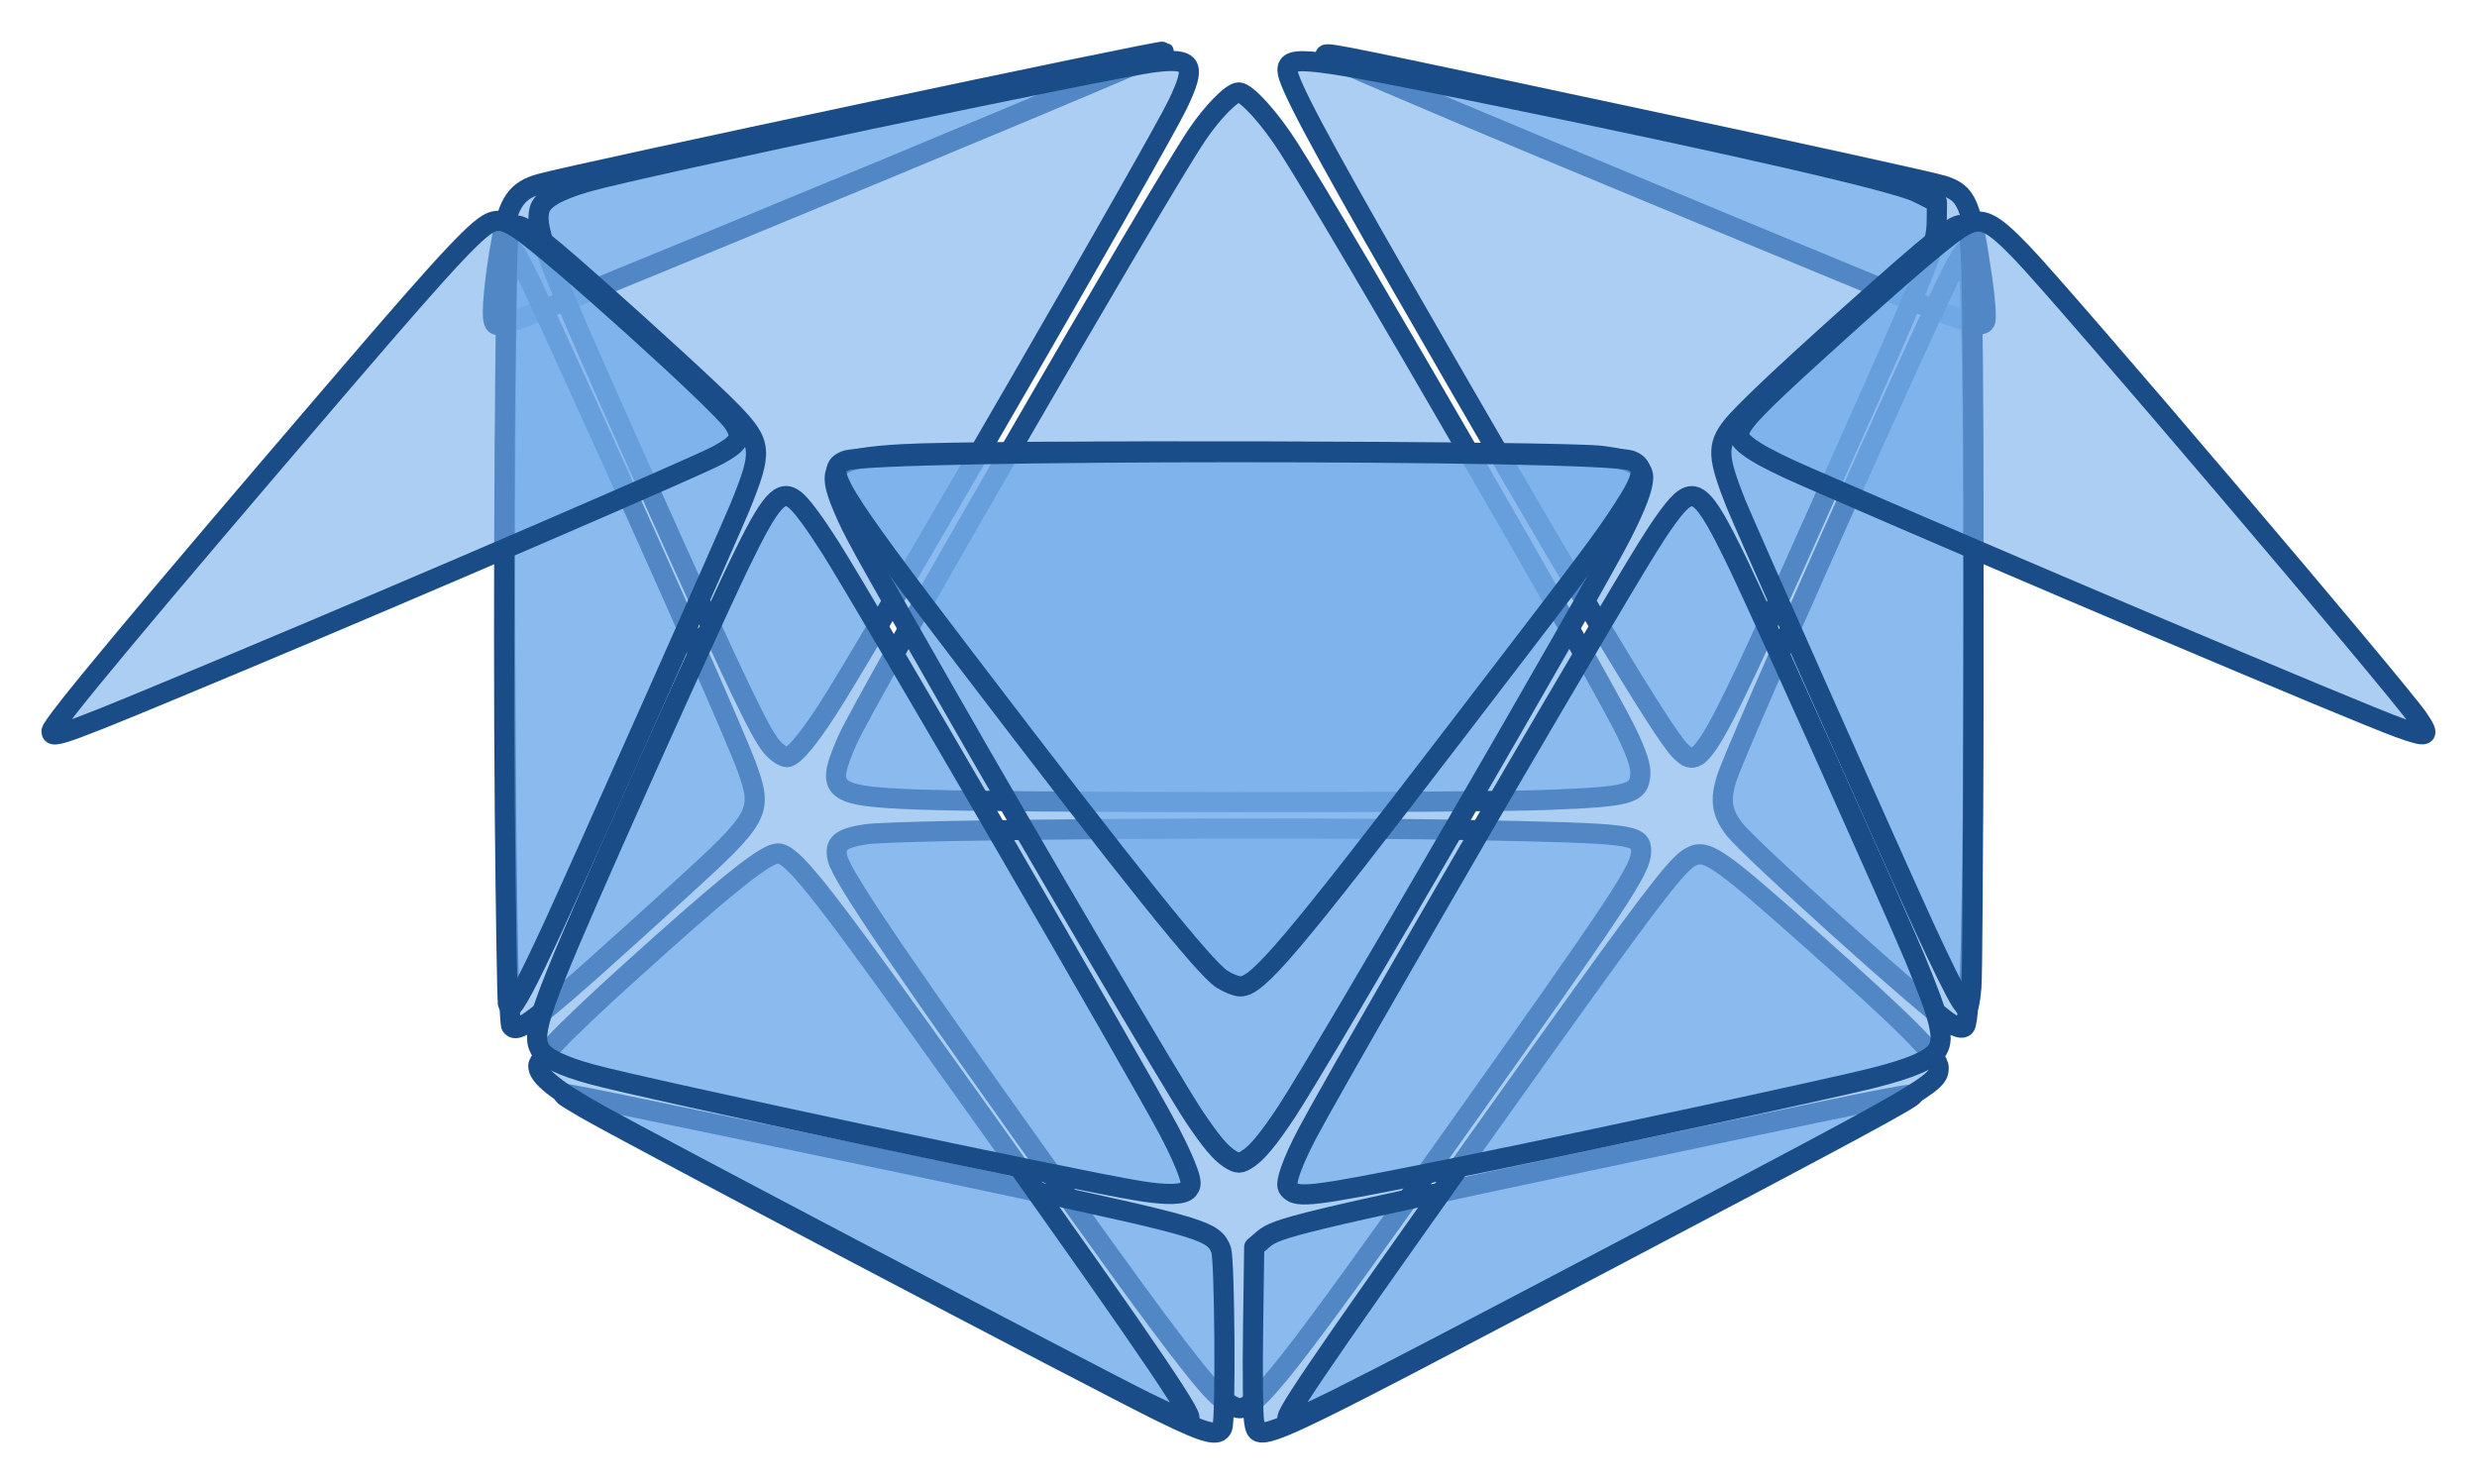 <?xml version="1.0" encoding="UTF-8" standalone="no"?>
<svg
   xmlns:dc="http://purl.org/dc/elements/1.1/"
   xmlns:cc="http://creativecommons.org/ns#"
   xmlns:rdf="http://www.w3.org/1999/02/22-rdf-syntax-ns#"
   xmlns:svg="http://www.w3.org/2000/svg"
   xmlns="http://www.w3.org/2000/svg"
   xmlns:sodipodi="http://sodipodi.sourceforge.net/DTD/sodipodi-0.dtd"
   xmlns:inkscape="http://www.inkscape.org/namespaces/inkscape"
   id="svg8"
   version="1.1"
   viewBox="0 0 52 31.164"
   height="31.164mm"
   width="52mm"
   sodipodi:docname="superscheda.svg"
   inkscape:version="0.92.2 5c3e80d, 2017-08-06">
  <sodipodi:namedview
     pagecolor="#ffffff"
     bordercolor="#666666"
     borderopacity="1"
     objecttolerance="10"
     gridtolerance="10"
     guidetolerance="10"
     inkscape:pageopacity="0"
     inkscape:pageshadow="2"
     inkscape:window-width="1077"
     inkscape:window-height="694"
     id="namedview84"
     showgrid="false"
     inkscape:zoom="1.4755609"
     inkscape:cx="17.959272"
     inkscape:cy="58.892197"
     inkscape:window-x="0"
     inkscape:window-y="0"
     inkscape:window-maximized="0"
     inkscape:current-layer="svg8" />
  <defs
     id="defs2">
    <marker
       id="DistanceX"
       orient="auto"
       refX="0"
       refY="0"
       style="overflow:visible">
      <path
         d="M 3,-3 -3,3 M 0,-5 V 5"
         style="stroke:#000000;stroke-width:0.5"
         id="path836" />
    </marker>
    <pattern
       height="8"
       id="Hatch"
       patternUnits="userSpaceOnUse"
       width="8"
       x="0"
       y="0">
      <path
         d="M8 4 l-4,4"
         linecap="square"
         stroke="#000000"
         stroke-width="0.25"
         id="path839" />
      <path
         d="M6 2 l-4,4"
         linecap="square"
         stroke="#000000"
         stroke-width="0.25"
         id="path841" />
      <path
         d="M4 0 l-4,4"
         linecap="square"
         stroke="#000000"
         stroke-width="0.25"
         id="path843" />
    </pattern>
    <symbol
       id="*Model_Space" />
    <symbol
       id="*Paper_Space" />
    <symbol
       id="*Paper_Space0" />
    <marker
       id="DistanceX-7"
       orient="auto"
       refX="0"
       refY="0"
       style="overflow:visible">
      <path
         d="M 3,-3 -3,3 M 0,-5 V 5"
         style="stroke:#000000;stroke-width:0.5"
         id="path901" />
    </marker>
    <pattern
       height="8"
       id="Hatch-9"
       patternUnits="userSpaceOnUse"
       width="8"
       x="0"
       y="0">
      <path
         d="M8 4 l-4,4"
         linecap="square"
         stroke="#000000"
         stroke-width="0.25"
         id="path904" />
      <path
         d="M6 2 l-4,4"
         linecap="square"
         stroke="#000000"
         stroke-width="0.25"
         id="path906" />
      <path
         d="M4 0 l-4,4"
         linecap="square"
         stroke="#000000"
         stroke-width="0.25"
         id="path908" />
    </pattern>
    <symbol
       id="$MODEL_SPACE" />
    <symbol
       id="$PAPER_SPACE" />
    <marker
       id="DistanceX-4"
       orient="auto"
       refX="0"
       refY="0"
       style="overflow:visible">
      <path
         d="M 3,-3 -3,3 M 0,-5 V 5"
         style="stroke:#000000;stroke-width:0.5"
         id="path27667" />
    </marker>
    <pattern
       height="8"
       id="Hatch-8"
       patternUnits="userSpaceOnUse"
       width="8"
       x="0"
       y="0">
      <path
         d="M8 4 l-4,4"
         linecap="square"
         stroke="#000000"
         stroke-width="0.25"
         id="path27670" />
      <path
         d="M6 2 l-4,4"
         linecap="square"
         stroke="#000000"
         stroke-width="0.25"
         id="path27672" />
      <path
         d="M4 0 l-4,4"
         linecap="square"
         stroke="#000000"
         stroke-width="0.25"
         id="path27674" />
    </pattern>
    <symbol
       id="$MODEL_SPACE-3" />
    <symbol
       id="$PAPER_SPACE-9" />
    <marker
       id="DistanceX-0"
       orient="auto"
       refX="0"
       refY="0"
       style="overflow:visible">
      <path
         d="M 3,-3 -3,3 M 0,-5 V 5"
         style="stroke:#000000;stroke-width:0.5"
         id="path30959" />
    </marker>
    <pattern
       height="8"
       id="Hatch-5"
       patternUnits="userSpaceOnUse"
       width="8"
       x="0"
       y="0">
      <path
         d="M8 4 l-4,4"
         linecap="square"
         stroke="#000000"
         stroke-width="0.25"
         id="path30962" />
      <path
         d="M6 2 l-4,4"
         linecap="square"
         stroke="#000000"
         stroke-width="0.25"
         id="path30964" />
      <path
         d="M4 0 l-4,4"
         linecap="square"
         stroke="#000000"
         stroke-width="0.25"
         id="path30966" />
    </pattern>
    <symbol
       id="$MODEL_SPACE-2" />
    <symbol
       id="$PAPER_SPACE-2" />
    <marker
       id="DistanceX-73"
       orient="auto"
       refX="0"
       refY="0"
       style="overflow:visible">
      <path
         d="M 3,-3 -3,3 M 0,-5 V 5"
         style="stroke:#000000;stroke-width:0.5"
         id="path34566" />
    </marker>
    <pattern
       height="8"
       id="Hatch-7"
       patternUnits="userSpaceOnUse"
       width="8"
       x="0"
       y="0">
      <path
         d="M8 4 l-4,4"
         linecap="square"
         stroke="#000000"
         stroke-width="0.25"
         id="path34569" />
      <path
         d="M6 2 l-4,4"
         linecap="square"
         stroke="#000000"
         stroke-width="0.25"
         id="path34571" />
      <path
         d="M4 0 l-4,4"
         linecap="square"
         stroke="#000000"
         stroke-width="0.25"
         id="path34573" />
    </pattern>
    <symbol
       id="$MODEL_SPACE-9" />
    <symbol
       id="$PAPER_SPACE-0" />
    <marker
       id="DistanceX-2"
       orient="auto"
       refX="0"
       refY="0"
       style="overflow:visible">
      <path
         d="M 3,-3 -3,3 M 0,-5 V 5"
         style="stroke:#000000;stroke-width:0.5"
         id="path38275" />
    </marker>
    <pattern
       height="8"
       id="Hatch-3"
       patternUnits="userSpaceOnUse"
       width="8"
       x="0"
       y="0">
      <path
         d="M8 4 l-4,4"
         linecap="square"
         stroke="#000000"
         stroke-width="0.25"
         id="path38278" />
      <path
         d="M6 2 l-4,4"
         linecap="square"
         stroke="#000000"
         stroke-width="0.25"
         id="path38280" />
      <path
         d="M4 0 l-4,4"
         linecap="square"
         stroke="#000000"
         stroke-width="0.25"
         id="path38282" />
    </pattern>
    <symbol
       id="$MODEL_SPACE-99" />
    <symbol
       id="$PAPER_SPACE-7" />
    <marker
       id="DistanceX-03"
       orient="auto"
       refX="0"
       refY="0"
       style="overflow:visible">
      <path
         d="M 3,-3 -3,3 M 0,-5 V 5"
         style="stroke:#000000;stroke-width:0.5"
         id="path46728" />
    </marker>
    <pattern
       height="8"
       id="Hatch-98"
       patternUnits="userSpaceOnUse"
       width="8"
       x="0"
       y="0">
      <path
         d="M8 4 l-4,4"
         linecap="square"
         stroke="#000000"
         stroke-width="0.25"
         id="path46731" />
      <path
         d="M6 2 l-4,4"
         linecap="square"
         stroke="#000000"
         stroke-width="0.25"
         id="path46733" />
      <path
         d="M4 0 l-4,4"
         linecap="square"
         stroke="#000000"
         stroke-width="0.25"
         id="path46735" />
    </pattern>
    <symbol
       id="$MODEL_SPACE-6" />
    <symbol
       id="$PAPER_SPACE-5" />
  </defs>
  <g
     style="display:inline;stroke-linecap:round;stroke-linejoin:round;stroke-width:1.6;stroke-miterlimit:4;stroke-dasharray:none"
     id="g38289"
     transform="matrix(0.265,0,0,0.265,17.075,-277.772)" />
  <path
     inkscape:connector-curvature="0"
     style="fill:#76afec;fill-opacity:0.602;stroke:#1a4d88;stroke-width:0.423;stroke-linecap:round;stroke-linejoin:round;stroke-miterlimit:4;stroke-dasharray:none;stroke-opacity:0.995;paint-order:normal"
     d="m 10.366,6.745 c -0.057,-0.148 0.018,-0.918 0.17,-1.744 0.14,-0.76 0.312,-1.005 0.805,-1.143 0.774,-0.217 13.046,-2.819 13.089,-2.775 0.025,0.025 -4.641,1.98 -9.457,3.963 -4.648,1.914 -4.54,1.874 -4.608,1.699 z"
     id="path70218" />
  <path
     inkscape:connector-curvature="0"
     style="fill:#76afec;fill-opacity:0.602;stroke:#1a4d88;stroke-width:0.423;stroke-linecap:round;stroke-linejoin:round;stroke-miterlimit:4;stroke-dasharray:none;stroke-opacity:0.995;paint-order:normal"
     d="m 41.103,6.683 c -0.554,-0.187 -1.553,-0.597 -8.701,-3.57 -2.563,-1.066 -4.623,-1.95 -4.578,-1.965 0.107,-0.036 0.349,0.014 6.958,1.425 3.113,0.665 5.817,1.26 6.01,1.323 0.506,0.165 0.586,0.358 0.822,1.961 0.064,0.436 0.091,0.84 0.059,0.896 -0.048,0.086 -0.144,0.074 -0.571,-0.071 z"
     id="path70222" />
  <path
     inkscape:connector-curvature="0"
     style="fill:#76afec;fill-opacity:0.602;stroke:#1a4d88;stroke-width:0.423;stroke-linecap:round;stroke-linejoin:round;stroke-miterlimit:4;stroke-dasharray:none;stroke-opacity:0.995;paint-order:normal"
     d="m 19.274,16.788 c -1.847,-0.073 -1.959,-0.168 -1.483,-1.25 0.392,-0.889 6.467,-11.407 7.337,-12.704 0.319,-0.475 0.73,-0.894 0.876,-0.894 0.164,0 0.652,0.539 1.045,1.154 1.114,1.743 6.512,11.083 7.085,12.26 0.231,0.474 0.316,0.734 0.301,0.918 -0.034,0.403 -0.226,0.455 -1.93,0.522 -1.747,0.069 -11.443,0.063 -13.233,-0.007 z"
     id="path70220" />
  <path
     inkscape:connector-curvature="0"
     style="display:inline;fill:#76afec;fill-opacity:0.602;stroke:#1a4d88;stroke-width:0.423;stroke-linecap:round;stroke-linejoin:round;stroke-miterlimit:4;stroke-dasharray:none;stroke-opacity:0.995;paint-order:normal"
     d="M 16.2,15.679 C 15.942,15.372 15.429,14.292 13.589,10.187 11.449,5.41 11.221,4.826 11.325,4.409 c 0.056,-0.224 0.371,-0.409 1.005,-0.591 1.109,-0.319 10.962,-2.396 11.915,-2.512 0.799,-0.097 0.879,0.051 0.479,0.885 -0.41,0.855 -5.96,10.464 -7.194,12.456 -0.49,0.791 -0.86,1.25 -1.009,1.25 -0.076,0 -0.221,-0.098 -0.321,-0.218 z"
     id="path65690" />
  <path
     inkscape:connector-curvature="0"
     style="display:inline;fill:#76afec;fill-opacity:0.602;stroke:#1a4d88;stroke-width:0.423;stroke-linecap:round;stroke-linejoin:round;stroke-miterlimit:4;stroke-dasharray:none;stroke-opacity:0.995;paint-order:normal"
     d="m 35.267,15.757 c -0.375,-0.375 -2.329,-3.641 -5.844,-9.767 -1.749,-3.049 -2.395,-4.265 -2.395,-4.511 0,-0.333 0.395,-0.286 4.374,0.529 4.969,1.017 8.385,1.802 8.847,2.032 l 0.414,0.207 -0.005,0.404 c -0.005,0.513 -0.141,0.852 -2.11,5.255 -2.748,6.148 -2.833,6.299 -3.282,5.85 z"
     id="path65692" />
  <path
     inkscape:connector-curvature="0"
     style="display:inline;fill:#76afec;fill-opacity:0.602;stroke:#1a4d88;stroke-width:0.423;stroke-linecap:round;stroke-linejoin:round;stroke-miterlimit:4;stroke-dasharray:none;stroke-opacity:0.995;paint-order:normal"
     d="m 25.619,29.348 c -0.329,-0.271 -1.163,-1.363 -2.975,-3.896 -3.66,-5.116 -4.979,-7.052 -5.063,-7.436 -0.067,-0.307 0.065,-0.418 0.595,-0.499 0.674,-0.103 9.023,-0.163 12.638,-0.09 3.503,0.07 3.638,0.087 3.638,0.449 0,0.373 -0.4,0.977 -4.069,6.143 -3.373,4.748 -4.003,5.549 -4.367,5.549 -0.072,0 -0.25,-0.099 -0.397,-0.22 z"
     id="path65694" />
  <path
     inkscape:connector-curvature="0"
     style="fill:#76afec;fill-opacity:0.602;stroke:#1a4d88;stroke-width:0.423;stroke-linecap:round;stroke-linejoin:round;stroke-miterlimit:4;stroke-dasharray:none;stroke-opacity:0.995;paint-order:normal"
     d="m 26.328,29.85 c -0.025,-0.133 -0.035,-1.012 -0.022,-1.954 l 0.024,-1.713 0.194,-0.167 c 0.279,-0.239 0.762,-0.356 6.876,-1.654 5.882,-1.249 6.718,-1.418 6.764,-1.372 0.045,0.045 -1.293,0.768 -6.521,3.519 -7.397,3.894 -7.226,3.816 -7.315,3.341 z"
     id="path70224" />
  <path
     inkscape:connector-curvature="0"
     style="fill:#76afec;fill-opacity:0.602;stroke:#1a4d88;stroke-width:0.423;stroke-linecap:round;stroke-linejoin:round;stroke-miterlimit:4;stroke-dasharray:none;stroke-opacity:0.995;paint-order:normal"
     d="m 24.41,29.661 c -1.513,-0.746 -11.304,-5.903 -12.156,-6.404 -0.524,-0.308 -0.531,-0.318 -0.184,-0.257 0.545,0.096 6.889,1.418 9.335,1.945 3.849,0.83 4.079,0.9 4.23,1.295 0.076,0.2 0.099,3.543 0.026,3.734 -0.076,0.199 -0.346,0.131 -1.25,-0.314 z"
     id="path70226" />
  <path
     inkscape:connector-curvature="0"
     style="display:inline;fill:#76afec;fill-opacity:0.602;stroke:#1a4d88;stroke-width:0.423;stroke-linecap:round;stroke-linejoin:round;stroke-miterlimit:4;stroke-dasharray:none;stroke-opacity:0.995;paint-order:normal"
     d="m 27.028,29.766 c 0,-0.163 1.279,-2.006 5.266,-7.594 2.251,-3.154 2.864,-3.961 3.148,-4.148 0.356,-0.233 0.55,-0.105 2.611,1.728 1.992,1.772 2.646,2.431 2.646,2.666 -1.4e-4,0.339 -0.138,0.419 -6.689,3.864 -6.379,3.355 -6.983,3.656 -6.983,3.484 z"
     id="path68056" />
  <path
     inkscape:connector-curvature="0"
     style="display:inline;fill:#76afec;fill-opacity:0.602;stroke:#1a4d88;stroke-width:0.423;stroke-linecap:round;stroke-linejoin:round;stroke-miterlimit:4;stroke-dasharray:none;stroke-opacity:0.995;paint-order:normal"
     d="m 24.044,29.433 c -0.98,-0.481 -10.337,-5.402 -11.454,-6.024 -0.917,-0.511 -1.29,-0.808 -1.29,-1.027 0,-0.183 0.767,-0.945 2.583,-2.565 1.539,-1.373 2.215,-1.898 2.448,-1.898 0.286,0 0.832,0.677 3.061,3.79 4.034,5.634 5.579,7.866 5.579,8.058 0,0.106 -0.113,0.066 -0.926,-0.334 z"
     id="path68058" />
  <path
     inkscape:connector-curvature="0"
     style="display:inline;fill:#76afec;fill-opacity:0.602;stroke:#1a4d88;stroke-width:0.423;stroke-linecap:round;stroke-linejoin:round;stroke-miterlimit:4;stroke-dasharray:none;stroke-opacity:0.995;paint-order:normal"
     d="m 25.802,24.322 c -0.187,-0.123 -0.395,-0.374 -0.732,-0.878 -0.449,-0.673 -3.38,-5.659 -5.164,-8.783 -1.883,-3.298 -1.992,-3.496 -2.203,-3.992 -0.384,-0.903 -0.23,-1.045 1.228,-1.132 1.646,-0.098 13.878,-0.069 14.7,0.035 0.62,0.078 0.864,0.207 0.864,0.456 0,0.206 -0.14,0.577 -0.442,1.174 -0.64,1.264 -6.25,10.934 -7.04,12.136 -0.355,0.539 -0.611,0.854 -0.795,0.978 -0.186,0.125 -0.234,0.126 -0.417,0.005 z"
     id="path63268" />
  <path
     inkscape:connector-curvature="0"
     style="display:inline;fill:#76afec;fill-opacity:0.602;stroke:#1a4d88;stroke-width:0.423;stroke-linecap:round;stroke-linejoin:round;stroke-miterlimit:4;stroke-dasharray:none;stroke-opacity:0.995;paint-order:normal"
     d="M 10.734,21.538 C 10.595,21.324 10.549,6.039 10.685,5.386 c 0.071,-0.34 0.063,-0.356 1.825,3.528 1.528,3.367 2.975,6.654 3.172,7.203 0.335,0.935 0.278,1.038 -1.416,2.579 -2.975,2.707 -3.399,3.048 -3.533,2.842 z"
     id="path65688" />
  <path
     inkscape:connector-curvature="0"
     style="display:inline;fill:#76afec;fill-opacity:0.602;stroke:#1a4d88;stroke-width:0.423;stroke-linecap:round;stroke-linejoin:round;stroke-miterlimit:4;stroke-dasharray:none;stroke-opacity:0.995;paint-order:normal"
     d="m 40.937,21.482 c -0.452,-0.275 -4.211,-3.658 -4.532,-4.079 -0.264,-0.346 -0.302,-0.615 -0.15,-1.078 0.222,-0.679 4.01,-9.194 4.712,-10.59 0.137,-0.273 0.277,-0.496 0.31,-0.496 0.103,0 0.158,3.086 0.151,8.373 -0.008,5.472 -0.06,7.821 -0.179,7.939 -0.051,0.051 -0.15,0.03 -0.312,-0.068 z"
     id="path65696" />
  <path
     inkscape:connector-curvature="0"
     style="display:inline;fill:#76afec;fill-opacity:0.602;stroke:#1a4d88;stroke-width:0.423;stroke-linecap:round;stroke-linejoin:round;stroke-miterlimit:4;stroke-dasharray:none;stroke-opacity:0.995;paint-order:normal"
     d="m 25.655,20.56 c -0.369,-0.236 -1.913,-2.162 -5.361,-6.683 -2.797,-3.669 -3.005,-4.012 -2.546,-4.204 0.57,-0.239 15.931,-0.239 16.501,0 0.298,0.125 0.259,0.35 -0.175,1.014 -0.432,0.662 -0.518,0.777 -3.437,4.586 -3.552,4.636 -4.233,5.441 -4.6,5.438 -0.082,-8.2e-4 -0.254,-0.069 -0.382,-0.151 z"
     id="path68052" />
  <path
     inkscape:connector-curvature="0"
     style="display:inline;fill:#76afec;fill-opacity:0.602;stroke:#1a4d88;stroke-width:0.423;stroke-linecap:round;stroke-linejoin:round;stroke-miterlimit:4;stroke-dasharray:none;stroke-opacity:0.995;paint-order:normal"
     d="m 23.93,25.006 c -1.307,-0.207 -10.363,-2.135 -11.517,-2.452 -0.616,-0.169 -0.981,-0.347 -1.078,-0.525 -0.187,-0.342 0.003,-0.876 1.534,-4.337 0.97,-2.191 2.247,-5.005 2.656,-5.852 0.651,-1.347 0.868,-1.593 1.178,-1.332 0.141,0.119 0.404,0.476 0.738,1.002 0.745,1.173 6.421,10.95 7.088,12.21 0.244,0.461 0.422,0.869 0.458,1.053 0.017,0.085 0.005,0.14 -0.044,0.201 -0.092,0.114 -0.43,0.125 -1.014,0.032 z"
     id="path63266" />
  <path
     inkscape:connector-curvature="0"
     style="display:inline;fill:#76afec;fill-opacity:0.602;stroke:#1a4d88;stroke-width:0.423;stroke-linecap:round;stroke-linejoin:round;stroke-miterlimit:4;stroke-dasharray:none;stroke-opacity:0.995;paint-order:normal"
     d="m 27.157,25.042 c -0.044,-0.018 -0.098,-0.066 -0.12,-0.107 -0.059,-0.111 0.096,-0.542 0.411,-1.142 0.413,-0.786 3.26,-5.735 5.137,-8.93 1.778,-3.026 2.123,-3.596 2.432,-4.014 0.539,-0.73 0.689,-0.626 1.49,1.032 0.445,0.92 3.266,7.215 3.686,8.221 0.531,1.275 0.635,1.691 0.483,1.937 -0.129,0.209 -0.539,0.388 -1.366,0.597 -0.834,0.21 -5.755,1.273 -8.232,1.778 -3.178,0.648 -3.676,0.728 -3.921,0.629 z"
     id="path63270" />
  <path
     inkscape:connector-curvature="0"
     style="display:inline;fill:#76afec;fill-opacity:0.602;stroke:#1a4d88;stroke-width:0.423;stroke-linecap:round;stroke-linejoin:round;stroke-miterlimit:4;stroke-dasharray:none;stroke-opacity:0.995;paint-order:normal"
     d="m 41.167,21.021 c -0.109,-0.163 -0.428,-0.807 -0.782,-1.579 -0.573,-1.248 -3.794,-8.492 -3.945,-8.874 -0.383,-0.967 -0.396,-1.207 -0.086,-1.605 0.251,-0.322 1.355,-1.355 3.108,-2.908 1.428,-1.264 1.703,-1.458 1.816,-1.277 0.098,0.156 0.11,0.392 0.137,2.711 0.033,2.815 0.011,12.802 -0.03,13.248 -0.028,0.304 -0.057,0.434 -0.097,0.434 -0.011,0 -0.066,-0.067 -0.121,-0.149 z"
     id="path63262" />
  <path
     inkscape:connector-curvature="0"
     style="display:inline;fill:#76afec;fill-opacity:0.602;stroke:#1a4d88;stroke-width:0.423;stroke-linecap:round;stroke-linejoin:round;stroke-miterlimit:4;stroke-dasharray:none;stroke-opacity:0.995;paint-order:normal"
     d="m 10.663,21.064 c -0.015,-0.045 -0.044,-1.852 -0.065,-4.015 -0.041,-4.314 0.007,-11.824 0.077,-12.087 0.021,-0.079 0.064,-0.169 0.095,-0.2 0.119,-0.119 0.428,0.102 1.638,1.173 1.22,1.08 2.583,2.332 2.945,2.706 0.65,0.672 0.663,0.819 0.18,2.009 -0.201,0.496 -3.442,7.777 -3.949,8.872 -0.501,1.083 -0.79,1.625 -0.866,1.625 -0.016,0 -0.042,-0.037 -0.057,-0.083 z"
     id="path63264" />
  <path
     inkscape:connector-curvature="0"
     style="display:inline;fill:#76afec;fill-opacity:0.602;stroke:#1a4d88;stroke-width:0.423;stroke-linecap:round;stroke-linejoin:round;stroke-miterlimit:4;stroke-dasharray:none;stroke-opacity:0.995;paint-order:normal"
     d="m 1.082,15.352 c 0,-0.14 1.941,-2.468 6.131,-7.355 2.267,-2.644 2.863,-3.277 3.149,-3.348 0.154,-0.038 0.28,3.5e-4 0.525,0.16 0.671,0.437 4.219,3.636 4.506,4.062 0.207,0.307 0.15,0.428 -0.326,0.687 -0.432,0.235 -6.388,2.804 -10.053,4.336 -3.762,1.573 -3.932,1.636 -3.932,1.457 z"
     id="path68050" />
  <path
     inkscape:connector-curvature="0"
     style="display:inline;fill:#76afec;fill-opacity:0.602;stroke:#1a4d88;stroke-width:0.423;stroke-linecap:round;stroke-linejoin:round;stroke-miterlimit:4;stroke-dasharray:none;stroke-opacity:0.995;paint-order:normal"
     d="m 50.364,15.278 c -0.855,-0.307 -8.219,-3.424 -12.422,-5.258 -1.005,-0.438 -1.433,-0.706 -1.433,-0.895 0,-0.216 0.305,-0.539 1.712,-1.816 1.87,-1.698 2.754,-2.448 3.053,-2.589 0.344,-0.163 0.55,-0.061 1.169,0.582 0.89,0.923 7.877,9.136 8.318,9.778 0.271,0.394 0.219,0.42 -0.397,0.198 z"
     id="path68054" />
</svg>

